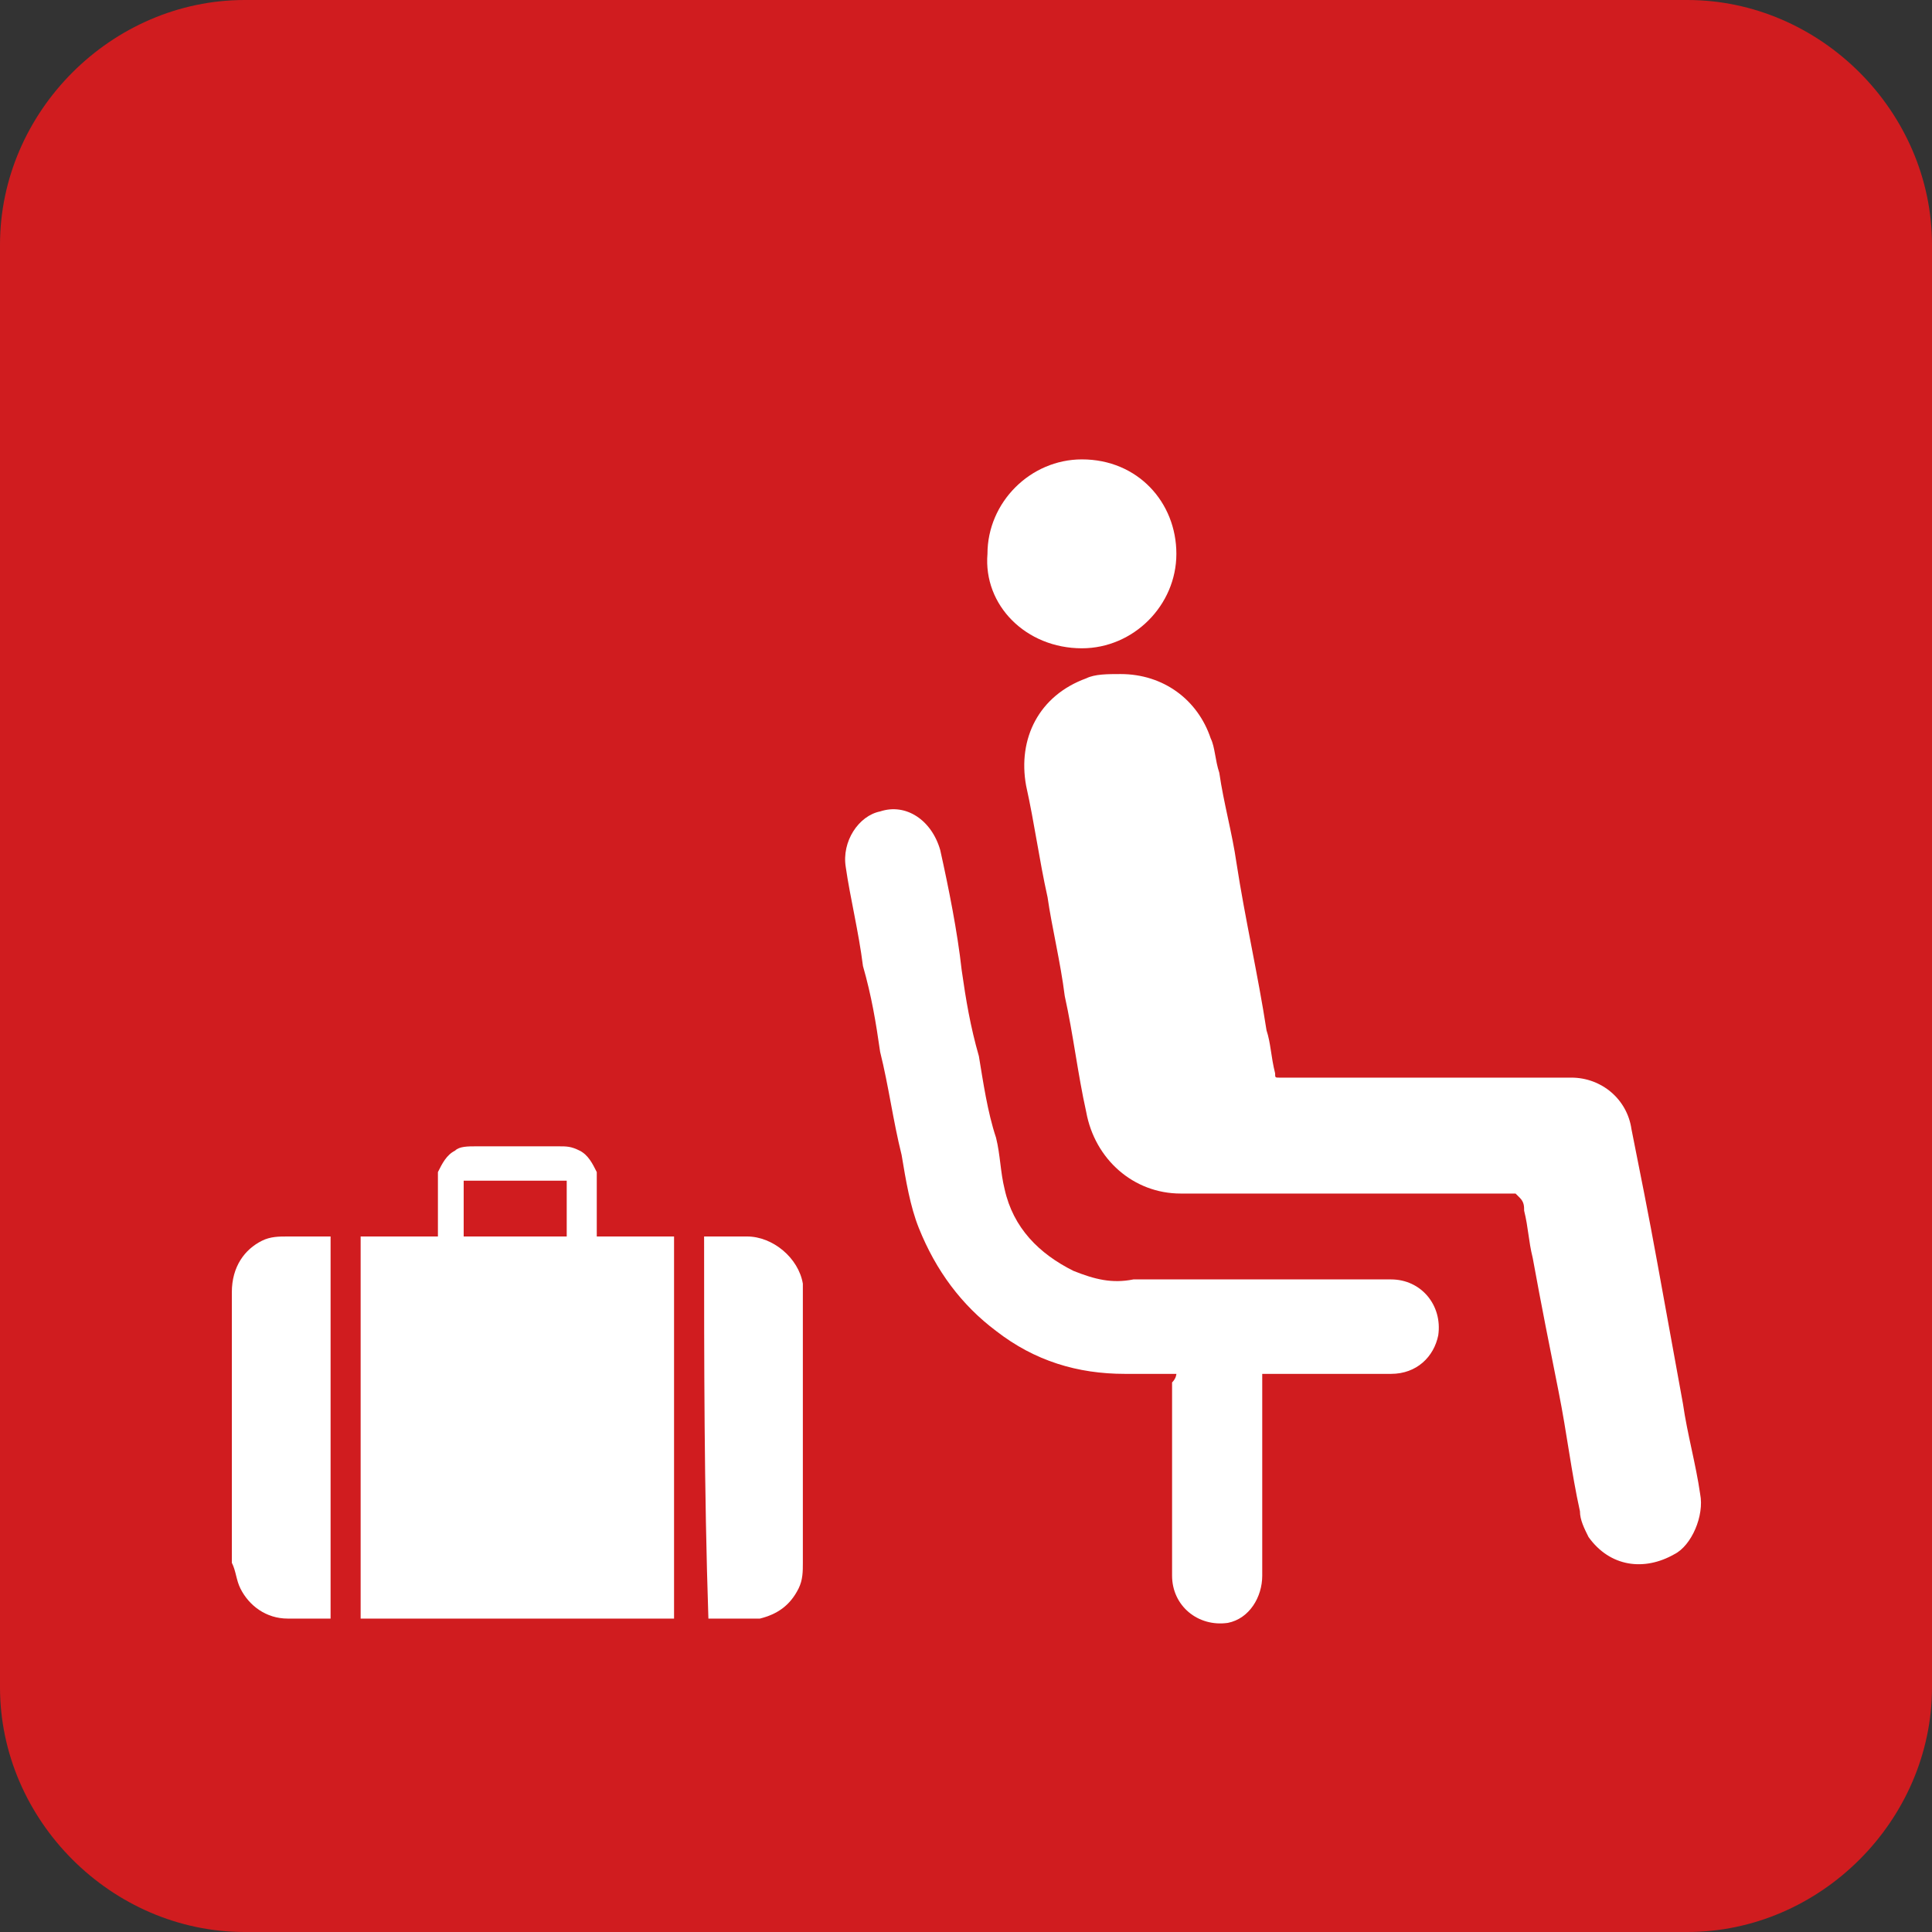 <?xml version="1.0" encoding="utf-8"?>
<!-- Generator: Adobe Illustrator 16.0.0, SVG Export Plug-In . SVG Version: 6.00 Build 0)  -->
<!DOCTYPE svg PUBLIC "-//W3C//DTD SVG 1.1//EN" "http://www.w3.org/Graphics/SVG/1.1/DTD/svg11.dtd">
<svg version="1.1" id="Isolation_Mode" xmlns="http://www.w3.org/2000/svg" xmlns:xlink="http://www.w3.org/1999/xlink" x="0px"
	 y="0px" width="1000px" height="1000px" viewBox="0 0 1000 1000" enable-background="new 0 0 1000 1000" xml:space="preserve">
<rect x="0" y="0" width="1000" height="1000" fill="#333333" stroke="none"/>
<g id="Tourist_Lounge">
	<g>
		<path fill="#D01C1F" d="M873.333,1000H126.667C57.778,1000,0,942.223,0,873.333V126.667C0,57.778,57.778,0,126.667,0h746.667
			C942.223,0,1000,57.778,1000,126.667v746.667C1000,942.223,942.223,1000,873.333,1000z"/>
	</g>
	<g>
		<path fill="#FFFFFF" d="M580,348.889c22.223,0,40,13.333,46.667,33.333c2.222,4.444,2.222,11.111,4.444,17.778
			c2.222,15.556,6.666,31.111,8.889,46.667c4.444,28.889,11.111,57.777,15.556,86.666c2.222,6.667,2.222,13.334,4.444,22.223
			c0,2.222,0,2.222,2.223,2.222c2.222,0,4.444,0,6.666,0c48.889,0,95.556,0,144.444,0c15.556,0,28.89,11.111,31.111,26.667
			c4.444,22.223,8.89,44.444,13.333,68.889c4.445,24.444,8.89,48.89,13.334,73.334c2.222,15.556,6.666,31.11,8.889,46.666
			c2.223,11.111-4.444,26.667-13.333,31.111c-15.556,8.889-33.334,6.667-44.444-8.889c-2.223-4.444-4.445-8.889-4.445-13.333
			c-4.444-20-6.666-40-11.11-62.223s-8.89-44.444-13.333-68.889c-2.223-8.889-2.223-15.556-4.445-24.444
			c0-2.223,0-4.444-2.222-6.667c0,0,0,0-2.223-2.223h-2.222c-48.889,0-97.778,0-146.667,0c-8.889,0-15.556,0-24.444,0
			c-24.444,0-44.444-17.777-48.889-42.222c-4.444-20-6.667-40-11.111-60c-2.223-17.778-6.667-35.556-8.889-51.111
			c-4.444-20-6.667-37.777-11.111-57.778c-4.444-24.444,6.667-46.667,31.111-55.555C566.667,348.889,573.333,348.889,580,348.889z"
			/>
		<path fill="#FFFFFF" d="M608.889,711.111c-8.889,0-17.777,0-26.666,0c-24.445,0-46.667-6.667-66.667-22.223
			c-17.778-13.333-31.111-31.111-40-53.333c-4.444-11.111-6.667-24.444-8.889-37.778C462.223,580,460,562.223,455.556,544.444
			c-2.223-15.556-4.444-28.889-8.889-44.444c-2.223-17.777-6.667-35.556-8.89-51.111c-2.222-13.333,6.667-26.666,17.778-28.889
			c13.333-4.444,26.667,4.444,31.111,20c4.444,20,8.889,42.223,11.11,62.223c2.223,15.555,4.445,28.889,8.89,44.444
			c2.222,13.333,4.444,28.889,8.889,42.222c2.222,8.889,2.222,17.778,4.444,26.667c4.444,20,17.777,33.333,35.556,42.222
			c11.111,4.445,20,6.667,31.111,4.445h2.222c44.444,0,88.889,0,131.111,0c15.556,0,26.667,13.333,24.444,28.889
			c-2.222,11.111-11.111,20-24.444,20c-20,0-42.223,0-62.223,0c0,0-2.222,0-4.444,0c0,2.222,0,2.222,0,4.444
			c0,33.333,0,66.667,0,100c0,11.111-6.666,22.222-17.777,24.444c-15.556,2.223-28.889-8.889-28.889-24.444c0-33.333,0-66.667,0-100
			C608.889,713.333,608.889,711.111,608.889,711.111z"/>
		<path fill="#FFFFFF" d="M511.111,286.667c0-26.667,22.222-48.889,48.889-48.889c28.889,0,48.889,22.222,48.889,48.889
			c0,26.667-22.222,48.889-48.889,48.889C531.111,335.556,508.889,313.333,511.111,286.667z"/>
	</g>
	<g>
		<path fill="#FFFFFF" d="M308.889,640c13.334,0,26.667,0,40,0c0,66.667,0,133.333,0,197.777c-53.333,0-108.889,0-162.222,0
			c0-66.666,0-133.333,0-197.777c4.445,0,8.889,0,13.333,0s8.889,0,13.333,0c4.444,0,8.889,0,13.333,0c0,0,0,0,0-2.223
			c0-8.889,0-17.777,0-26.666c0-2.223,0-4.444,0-4.444c2.222-4.445,4.445-8.89,8.889-11.111c2.222-2.223,6.667-2.223,11.111-2.223
			c13.333,0,28.889,0,42.222,0c4.445,0,6.667,0,11.111,2.223c4.444,2.222,6.667,6.666,8.889,11.111c0,2.222,0,2.222,0,4.444
			C308.889,620,308.889,628.889,308.889,640C308.889,637.777,308.889,637.777,308.889,640z M293.333,611.111
			c-2.222,0-53.333,0-53.333,0c0,8.889,0,20,0,28.889c17.778,0,35.556,0,53.333,0C293.333,628.889,293.333,620,293.333,611.111z"/>
		<path fill="#FFFFFF" d="M171.111,640c0,66.667,0,133.333,0,197.777l0,0c-6.667,0-15.556,0-22.223,0
			c-11.111,0-20-6.666-24.444-15.556c-2.222-4.444-2.222-8.889-4.444-13.333v-2.222c0-46.667,0-91.111,0-137.778
			c0-13.333,6.667-22.222,15.556-26.666C140,640,144.444,640,148.889,640C155.556,640,164.444,640,171.111,640L171.111,640z"/>
		<path fill="#FFFFFF" d="M364.444,640L364.444,640c8.889,0,15.556,0,22.223,0c13.333,0,26.666,11.111,28.889,24.444
			c0,2.223,0,4.444,0,6.667c0,46.666,0,91.111,0,137.777c0,4.444,0,8.889-2.223,13.333c-4.444,8.89-11.11,13.334-20,15.556
			c-2.222,0-4.444,0-6.666,0c-6.667,0-13.334,0-20,0l0,0C364.444,771.111,364.444,704.444,364.444,640z"/>
	</g>
</g>
</svg>

